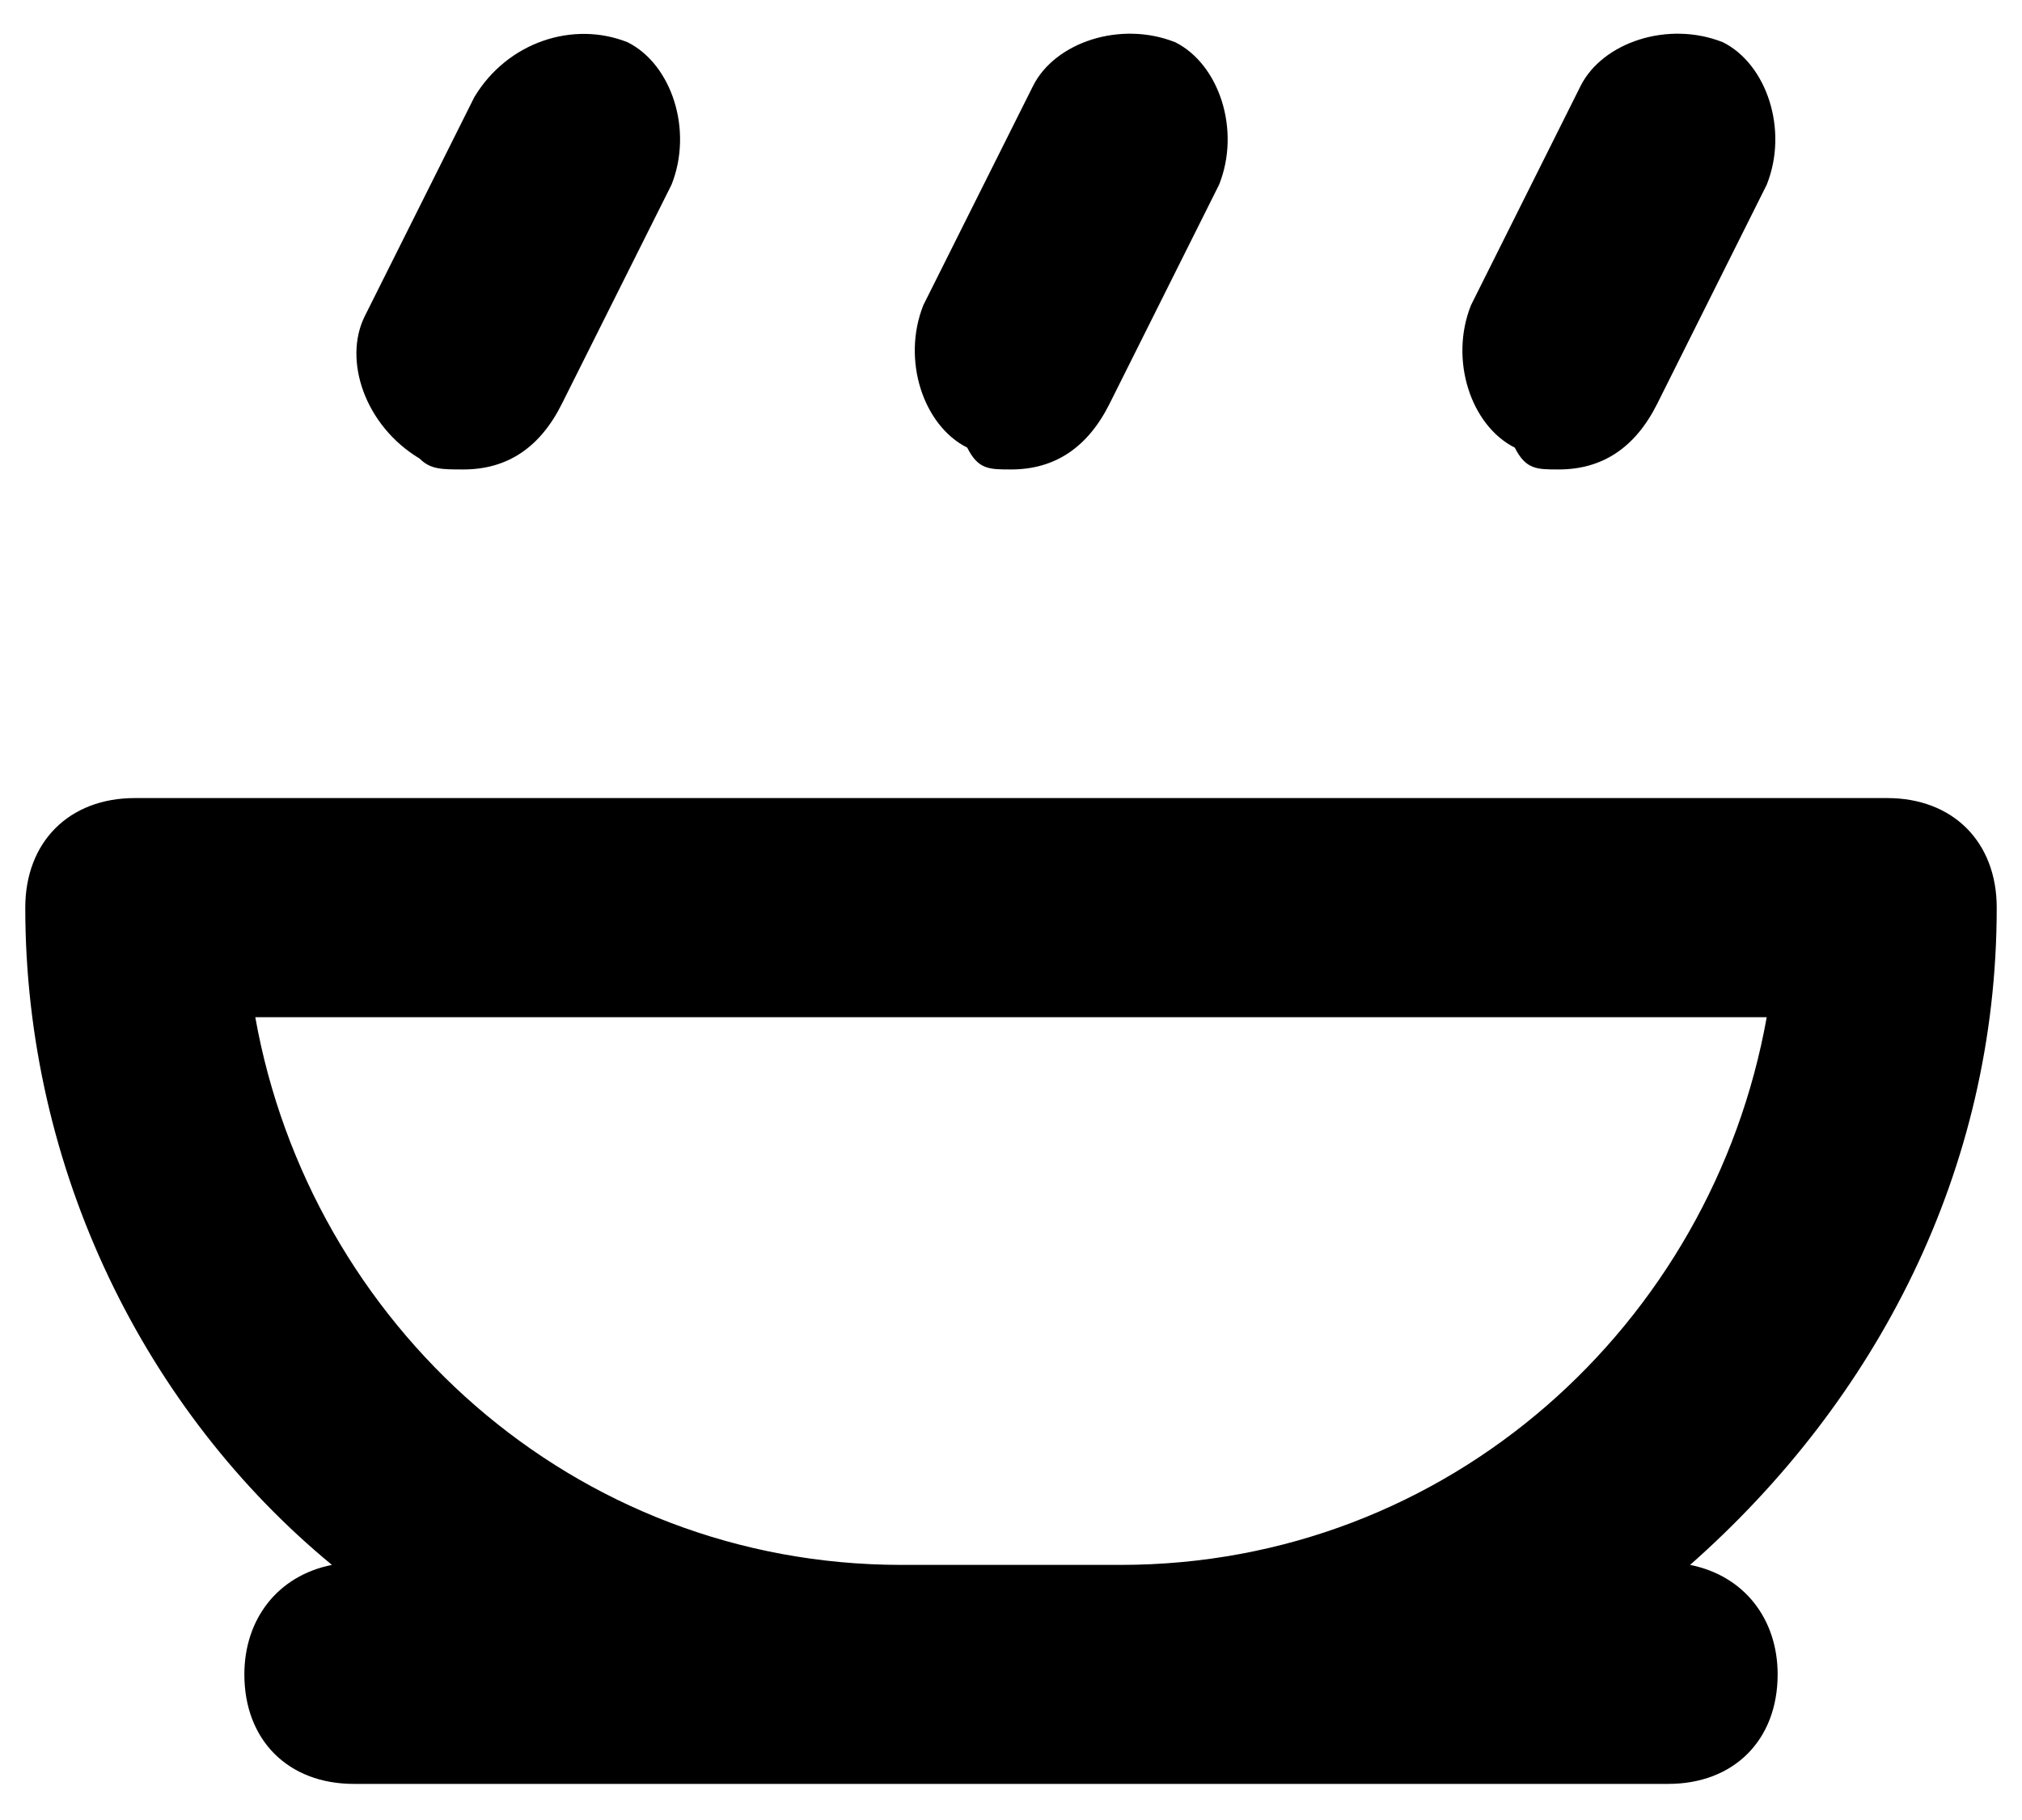 <svg width="20" height="18" viewBox="0 0 20 18" fill="none" xmlns="http://www.w3.org/2000/svg">
<path d="M0.25 8.977C0.25 11.577 1.442 13.96 3.283 15.477C2.742 15.585 2.417 16.018 2.417 16.56C2.417 17.21 2.85 17.643 3.5 17.643H8.917H11.083H16.5C17.15 17.643 17.583 17.21 17.583 16.56C17.583 16.018 17.258 15.585 16.717 15.477C18.558 13.852 19.75 11.577 19.75 8.977C19.75 8.327 19.317 7.893 18.667 7.893H1.333C0.683 7.893 0.25 8.327 0.25 8.977ZM17.475 10.06C16.933 13.093 14.333 15.477 11.083 15.477H8.917C5.667 15.477 3.067 13.093 2.525 10.06H17.475ZM4.583 4.643C5.017 4.643 5.342 4.427 5.558 3.993L6.642 1.827C6.858 1.285 6.642 0.635 6.208 0.418C5.667 0.202 5.017 0.418 4.692 0.96L3.608 3.127C3.392 3.56 3.608 4.21 4.15 4.535C4.258 4.643 4.367 4.643 4.583 4.643ZM10 4.643C10.433 4.643 10.758 4.427 10.975 3.993L12.058 1.827C12.275 1.285 12.058 0.635 11.625 0.418C11.083 0.202 10.433 0.418 10.217 0.852L9.133 3.018C8.917 3.56 9.133 4.21 9.567 4.427C9.675 4.643 9.783 4.643 10 4.643ZM15.417 4.643C15.85 4.643 16.175 4.427 16.392 3.993L17.475 1.827C17.692 1.285 17.475 0.635 17.042 0.418C16.5 0.202 15.85 0.418 15.633 0.852L14.55 3.018C14.333 3.56 14.55 4.21 14.983 4.427C15.092 4.643 15.2 4.643 15.417 4.643Z" fill="black"/>
</svg>
